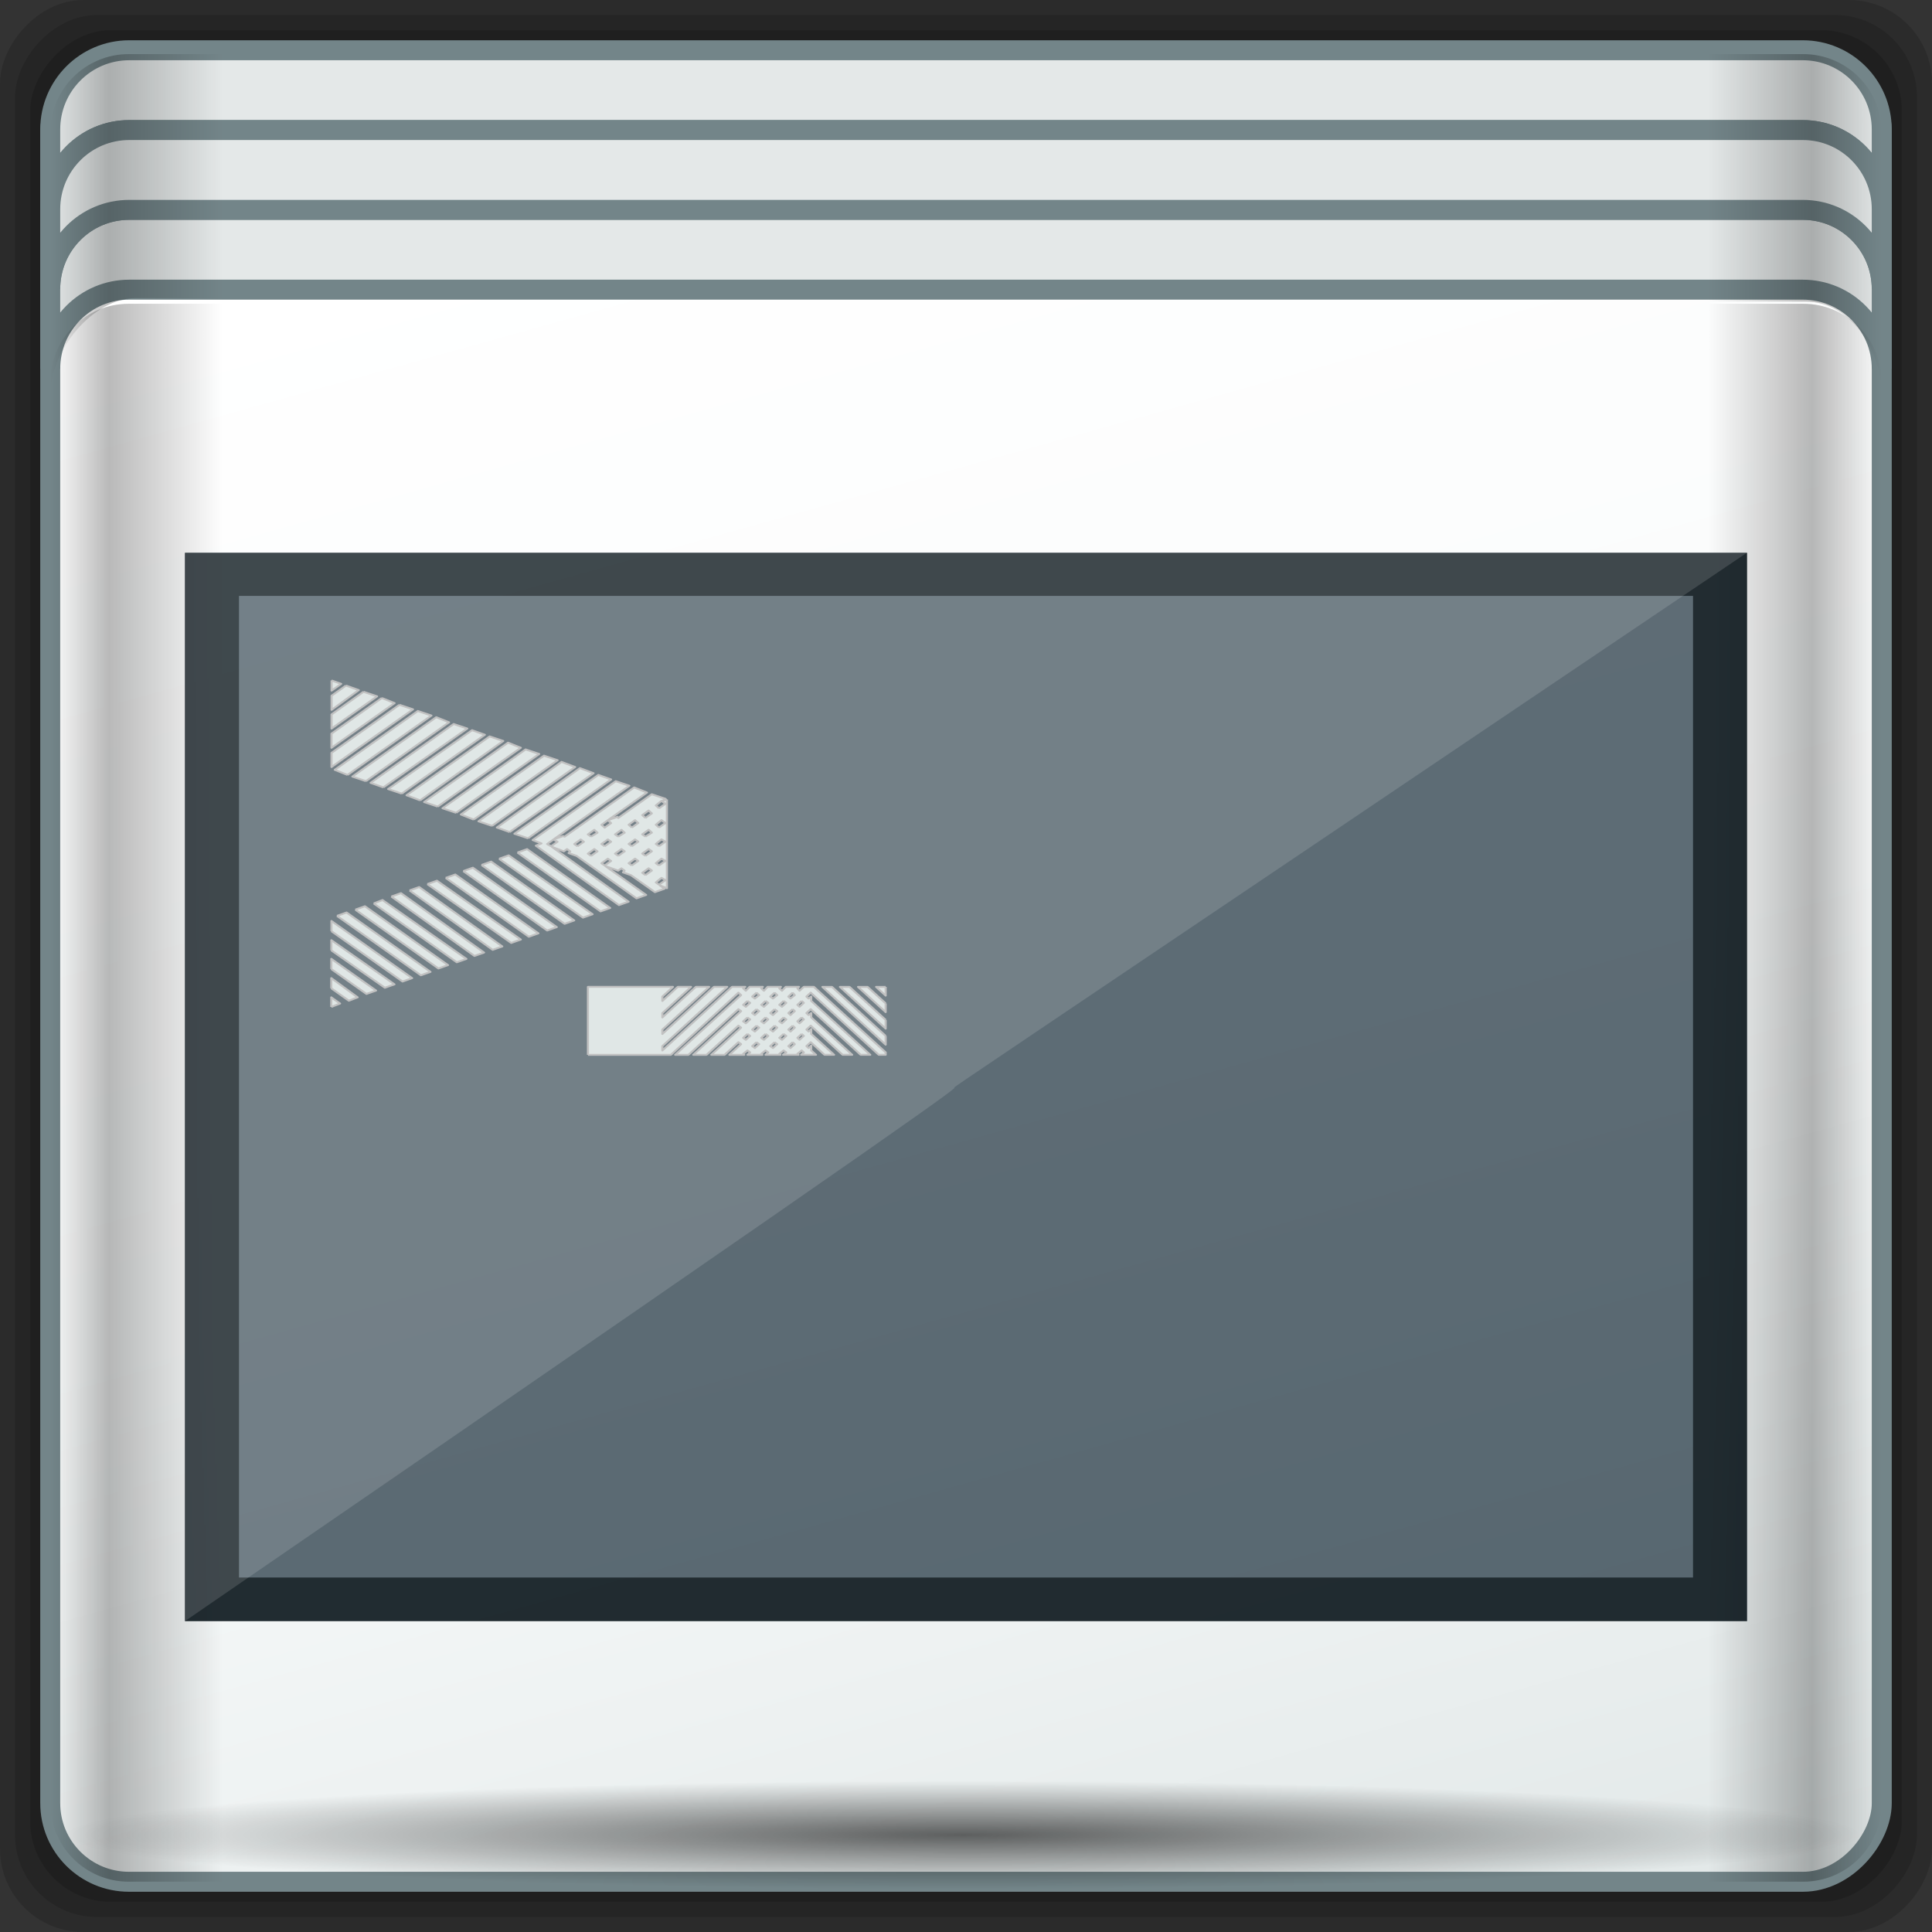 <?xml version="1.0" encoding="UTF-8" standalone="no"?>
<!-- Created with Inkscape (http://www.inkscape.org/) -->

<svg
   xmlns:dc="http://purl.org/dc/elements/1.1/"
   xmlns:cc="http://creativecommons.org/ns#"
   xmlns:rdf="http://www.w3.org/1999/02/22-rdf-syntax-ns#"
   xmlns:svg="http://www.w3.org/2000/svg"
   xmlns="http://www.w3.org/2000/svg"
   xmlns:xlink="http://www.w3.org/1999/xlink"
   xmlns:sodipodi="http://sodipodi.sourceforge.net/DTD/sodipodi-0.dtd"
   xmlns:inkscape="http://www.inkscape.org/namespaces/inkscape"
   width="96"
   height="96"
   id="svg2"
   version="1.1"
   inkscape:version="0.48.5 r10040"
   sodipodi:docname="text-x-script.svg">
  <rect width="100%" height="100%" fill="#333333" stroke="none"/>
  <script
     xlink:href=""
     id="script2985" />
  <defs
     id="defs4">
    <linearGradient
       inkscape:collect="always"
       xlink:href="#linearGradient4160"
       id="linearGradient4369"
       x1="2.5"
       y1="11.141"
       x2="93.5"
       y2="11.141"
       gradientUnits="userSpaceOnUse"
       gradientTransform="translate(-17.652,-22.602)" />
    <linearGradient
       id="linearGradient4160">
      <stop
         id="stop4170"
         offset="0"
         style="stop-color:#000000;stop-opacity:0;" />
      <stop
         style="stop-color:#000000;stop-opacity:0.965;"
         offset="0.032"
         id="stop4186" />
      <stop
         style="stop-color:#000000;stop-opacity:0;"
         offset="0.094"
         id="stop4182" />
      <stop
         style="stop-color:#000000;stop-opacity:0;"
         offset="0.496"
         id="stop4180" />
      <stop
         style="stop-color:#000000;stop-opacity:0;"
         offset="0.905"
         id="stop4178" />
      <stop
         id="stop4184"
         offset="0.962"
         style="stop-color:#000000;stop-opacity:0.988;" />
      <stop
         id="stop4168"
         offset="1"
         style="stop-color:#000000;stop-opacity:0;" />
    </linearGradient>
    <radialGradient
       inkscape:collect="always"
       xlink:href="#linearGradient4348"
       id="radialGradient4354"
       cx="47.699"
       cy="55.411"
       fx="47.699"
       fy="55.411"
       r="41.47"
       gradientTransform="matrix(1.077,0,0,0.065,-21.162,64.975)"
       gradientUnits="userSpaceOnUse" />
    <linearGradient
       inkscape:collect="always"
       id="linearGradient4348">
      <stop
         style="stop-color:#000000;stop-opacity:1;"
         offset="0"
         id="stop4350" />
      <stop
         style="stop-color:#000000;stop-opacity:0;"
         offset="1"
         id="stop4352" />
    </linearGradient>
    <linearGradient
       gradientTransform="matrix(1,0,0,0.991,-17.354,9.636)"
       inkscape:collect="always"
       xlink:href="#linearGradient13484"
       id="linearGradient13490"
       x1="47.057"
       y1="22.252"
       x2="48.641"
       y2="22.252"
       gradientUnits="userSpaceOnUse" />
    <linearGradient
       id="linearGradient13484">
      <stop
         style="stop-color:#849699;stop-opacity:1"
         offset="0"
         id="stop13486" />
      <stop
         style="stop-color:#0b0d0d;stop-opacity:0"
         offset="1"
         id="stop13488" />
    </linearGradient>
    <linearGradient
       inkscape:collect="always"
       xlink:href="#linearGradient4160"
       id="linearGradient4388"
       x1="2.5"
       y1="54.297"
       x2="93.5"
       y2="54.297"
       gradientUnits="userSpaceOnUse"
       gradientTransform="translate(-17.652,-22.602)" />
    <linearGradient
       id="linearGradient3564">
      <stop
         id="stop3566"
         offset="0"
         style="stop-color:#000000;stop-opacity:0;" />
      <stop
         style="stop-color:#000000;stop-opacity:0.965;"
         offset="0.032"
         id="stop3568" />
      <stop
         style="stop-color:#000000;stop-opacity:0;"
         offset="0.094"
         id="stop3570" />
      <stop
         style="stop-color:#000000;stop-opacity:0;"
         offset="0.496"
         id="stop3572" />
      <stop
         style="stop-color:#000000;stop-opacity:0;"
         offset="0.905"
         id="stop3574" />
      <stop
         id="stop3576"
         offset="0.962"
         style="stop-color:#000000;stop-opacity:0.988;" />
      <stop
         id="stop3578"
         offset="1"
         style="stop-color:#000000;stop-opacity:0;" />
    </linearGradient>
    <radialGradient
       inkscape:collect="always"
       xlink:href="#linearGradient13492"
       id="radialGradient13510"
       cx="34.164"
       cy="10.819"
       fx="34.164"
       fy="10.819"
       r="17.263"
       gradientTransform="matrix(0.007,-1.416,1.784,0.008,-2.711,65.575)"
       gradientUnits="userSpaceOnUse" />
    <linearGradient
       inkscape:collect="always"
       id="linearGradient13492">
      <stop
         style="stop-color:#516467;stop-opacity:1;"
         offset="0"
         id="stop13494" />
      <stop
         style="stop-color:#516467;stop-opacity:0;"
         offset="1"
         id="stop13496" />
    </linearGradient>
    <linearGradient
       inkscape:collect="always"
       xlink:href="#linearGradient4135"
       id="linearGradient4334"
       gradientUnits="userSpaceOnUse"
       gradientTransform="matrix(0.989,0,0,0.987,-17.135,-9.704)"
       spreadMethod="reflect"
       x1="53.898"
       y1="-69.457"
       x2="27.952"
       y2="23.168" />
    <linearGradient
       id="linearGradient4135">
      <stop
         style="stop-color:#e3e9e9;stop-opacity:1;"
         offset="0"
         id="stop4137" />
      <stop
         style="stop-color:#eef2f2;stop-opacity:1;"
         offset="0.22"
         id="stop4139" />
      <stop
         style="stop-color:#f9fbfb;stop-opacity:1;"
         offset="0.479"
         id="stop4141" />
      <stop
         style="stop-color:#ffffff;stop-opacity:1;"
         offset="1"
         id="stop4143" />
    </linearGradient>
    <radialGradient
       inkscape:collect="always"
       xlink:href="#linearGradient4050"
       id="radialGradient4056"
       cx="48"
       cy="-16.128"
       fx="48"
       fy="-16.128"
       r="44.544"
       gradientTransform="matrix(1,0,0,0.049,-16.372,-3.862)"
       gradientUnits="userSpaceOnUse" />
    <linearGradient
       inkscape:collect="always"
       id="linearGradient4050">
      <stop
         style="stop-color:#ffffff;stop-opacity:1;"
         offset="0"
         id="stop4052" />
      <stop
         style="stop-color:#ffffff;stop-opacity:0;"
         offset="1"
         id="stop4054" />
    </linearGradient>
    <radialGradient
       inkscape:collect="always"
       xlink:href="#linearGradient4050"
       id="radialGradient4543"
       gradientUnits="userSpaceOnUse"
       gradientTransform="matrix(1,0,0,0.049,-16.372,-3.862)"
       cx="48"
       cy="-16.128"
       fx="48"
       fy="-16.128"
       r="44.544" />
    <linearGradient
       inkscape:collect="always"
       xlink:href="#linearGradient4135"
       id="linearGradient4545"
       gradientUnits="userSpaceOnUse"
       gradientTransform="matrix(0.989,0,0,0.987,-17.135,-9.704)"
       spreadMethod="reflect"
       x1="53.898"
       y1="-69.457"
       x2="27.952"
       y2="23.168" />
    <linearGradient
       inkscape:collect="always"
       xlink:href="#linearGradient4160"
       id="linearGradient4549"
       gradientUnits="userSpaceOnUse"
       gradientTransform="translate(-17.652,-22.602)"
       x1="2.5"
       y1="54.297"
       x2="93.5"
       y2="54.297" />
    <radialGradient
       inkscape:collect="always"
       xlink:href="#linearGradient4348"
       id="radialGradient4553"
       gradientUnits="userSpaceOnUse"
       gradientTransform="matrix(1.077,0,0,0.065,-21.162,64.975)"
       cx="47.699"
       cy="55.411"
       fx="47.699"
       fy="55.411"
       r="41.47" />
    <linearGradient
       inkscape:collect="always"
       xlink:href="#linearGradient4160"
       id="linearGradient4555"
       gradientUnits="userSpaceOnUse"
       gradientTransform="translate(-17.652,-22.602)"
       x1="2.5"
       y1="11.141"
       x2="93.5"
       y2="11.141" />
    <linearGradient
       x1="65.263"
       y1="86.849"
       x2="65.6"
       y2="42.4"
       id="linearGradient3849"
       xlink:href="#linearGradient3746"
       gradientUnits="userSpaceOnUse"
       gradientTransform="matrix(0.833,0,0,0.833,-8.667,-5.333)" />
    <linearGradient
       id="linearGradient3746">
      <stop
         id="stop3748"
         style="stop-color:#000000;stop-opacity:1"
         offset="0" />
      <stop
         id="stop3754"
         style="stop-color:#000000;stop-opacity:0"
         offset="1" />
    </linearGradient>
    <linearGradient
       x1="65.263"
       y1="86.849"
       x2="65.6"
       y2="42.4"
       id="linearGradient3864"
       xlink:href="#linearGradient3746"
       gradientUnits="userSpaceOnUse"
       gradientTransform="matrix(0.833,0,0,0.833,-8.667,-5.333)" />
    <linearGradient
       id="linearGradient3337">
      <stop
         id="stop3339"
         style="stop-color:#000000;stop-opacity:1"
         offset="0" />
      <stop
         id="stop3341"
         style="stop-color:#000000;stop-opacity:0"
         offset="1" />
    </linearGradient>
    <linearGradient
       x1="65.263"
       y1="86.849"
       x2="65.263"
       y2="43.591"
       id="linearGradient3861"
       xlink:href="#linearGradient3746"
       gradientUnits="userSpaceOnUse"
       gradientTransform="matrix(0.833,0,0,0.833,-8.667,-5.333)" />
    <linearGradient
       id="linearGradient3344">
      <stop
         id="stop3346"
         style="stop-color:#000000;stop-opacity:1"
         offset="0" />
      <stop
         id="stop3348"
         style="stop-color:#000000;stop-opacity:0"
         offset="1" />
    </linearGradient>
    <linearGradient
       x1="65.263"
       y1="64.205"
       x2="65.263"
       y2="43.78"
       id="linearGradient3858"
       xlink:href="#linearGradient3737-2"
       gradientUnits="userSpaceOnUse"
       gradientTransform="matrix(0.833,0,0,0.833,-8.667,-6.333)" />
    <linearGradient
       id="linearGradient3737-2">
      <stop
         id="stop3739-5"
         style="stop-color:#ffffff;stop-opacity:1"
         offset="0" />
      <stop
         id="stop3741-1"
         style="stop-color:#ffffff;stop-opacity:0"
         offset="1" />
    </linearGradient>
    <linearGradient
       x1="51.429"
       y1="72.786"
       x2="90.714"
       y2="72.786"
       id="linearGradient3188-6"
       xlink:href="#linearGradient3778"
       gradientUnits="userSpaceOnUse" />
    <linearGradient
       id="linearGradient3778">
      <stop
         id="stop3780"
         style="stop-color:#205e8a;stop-opacity:1;"
         offset="0" />
      <stop
         id="stop3782"
         style="stop-color:#258dd6;stop-opacity:1;"
         offset="1" />
    </linearGradient>
    <clipPath
       id="clipPath3794">
      <path
         d="m -98,6 c -3.324,0 -6,2.676 -6,6 l 0,72 c 0,3.324 2.676,6 6,6 l 72,0 c 3.324,0 6,-2.676 6,-6 l 0,-72 c 0,-3.324 -2.676,-6 -6,-6 l -72,0 z m 46.031,12.5 c 2.805,0.268 4.169,1.994 5.656,4.375 l 2.219,4.219 3.5,-2.344 -6.562,12.375 -14.062,0.031 4.406,-2.562 c -1.242,-3.116 -2.894,-6.682 -4.969,-9.781 -1.858,-2.775 -4.112,-5.2 -5.812,-6.281 L -51.969,18.5 z M -72.312,20 c 4.134,0.088 6.752,3.938 8.531,6.562 l -5.438,11.156 -12,-8.031 5.812,-9.094 C -74.283,20.149 -73.266,19.98 -72.312,20 z M -38.344,36.156 -32.875,48 c 0.177,2.985 -4.346,7.126 -7.156,7.094 l -4.812,-0.031 -5.594,-11.125 12.094,-7.781 z M -78.438,39.188 -70.969,50.812 -74.75,48.844 -80.781,61.75 c -0.851,2.429 -0.909,4.937 0.062,7.281 -6.798,-9.441 -12.538,-14.172 -8,-23.875 L -87.312,42.188 -91.5,39.906 -78.438,39.188 z m 25.656,13.906 0.031,4.469 13.562,-0.031 c 2.422,-0.273 4.556,-1.311 6.094,-3.281 -4.909,10.685 -6.316,18.245 -16.5,18.25 l -3.156,0 -0.031,5 -6.438,-12.125 6.438,-12.281 z m -10.156,4 -0.094,15 -12.344,0 c -2.589,-1.162 -4.062,-7.337 -2.781,-10 l 2.188,-4.531 13.031,-0.469 z"
         inkscape:connector-curvature="0"
         id="path3796"
         style="fill:#ff00ff;fill-opacity:1;fill-rule:nonzero;stroke:none" />
    </clipPath>
    <filter
       color-interpolation-filters="sRGB"
       id="filter3798">
      <feGaussianBlur
         id="feGaussianBlur3800"
         stdDeviation="1.764" />
    </filter>
    <linearGradient
       x1="62.136"
       y1="103.957"
       x2="62.136"
       y2="24.043"
       id="linearGradient3759"
       xlink:href="#linearGradient4360"
       gradientUnits="userSpaceOnUse"
       gradientTransform="matrix(0.753,0,0,0.801,1.239,-3.256)" />
    <linearGradient
       id="linearGradient4360">
      <stop
         id="stop4362"
         style="stop-color:#1af900;stop-opacity:1;"
         offset="0" />
      <stop
         offset="0.5"
         style="stop-color:#0dbb02;stop-opacity:1;"
         id="stop4135" />
      <stop
         id="stop4364"
         style="stop-color:#007e04;stop-opacity:1;"
         offset="1" />
    </linearGradient>
    <radialGradient
       inkscape:collect="always"
       xlink:href="#linearGradient4360"
       id="radialGradient4137"
       cx="47.815"
       cy="48"
       fx="47.815"
       fy="48"
       r="29.315"
       gradientTransform="matrix(1,0,0,1.006,0,-0.303)"
       gradientUnits="userSpaceOnUse" />
  </defs>
  <sodipodi:namedview
     id="base"
     pagecolor="#ffffff"
     bordercolor="#666666"
     borderopacity="1.0"
     inkscape:pageopacity="0.0"
     inkscape:pageshadow="2"
     inkscape:zoom="8.6625841"
     inkscape:cx="18.505953"
     inkscape:cy="42.116356"
     inkscape:current-layer="g4327"
     showgrid="true"
     inkscape:document-units="px"
     inkscape:grid-bbox="true"
     inkscape:showpageshadow="false"
     gridtolerance="1"
     guidetolerance="1"
     objecttolerance="1"
     inkscape:window-width="1280"
     inkscape:window-height="966"
     inkscape:window-x="0"
     inkscape:window-y="0"
     inkscape:window-maximized="1"
     showguides="true"
     inkscape:guide-bbox="true" />
  <g
     id="layer1"
     inkscape:label="Layer 1"
     inkscape:groupmode="layer"
     transform="translate(0,32)">
    <g
       id="g4327"
       transform="translate(17.652,-9.398)">
      <rect
         transform="scale(1,-1)"
         ry="4.129"
         rx="4.129"
         y="-73.398"
         x="-17.652"
         height="96"
         width="96"
         id="rect4113"
         style="opacity:0.15;fill:#000000;fill-opacity:1;stroke:none" />
      <rect
         transform="scale(1,-1)"
         style="opacity:0.15;fill:#000000;fill-opacity:1;stroke:none"
         id="rect4129"
         width="94.5"
         height="94.5"
         x="-16.902"
         y="-72.648"
         rx="4.065"
         ry="4.065" />
      <rect
         transform="scale(1,-1)"
         ry="4"
         rx="4"
         y="-71.898"
         x="-16.152"
         height="93"
         width="93"
         id="rect4131"
         style="opacity:0.15;fill:#000000;fill-opacity:1;stroke:none" />
      <rect
         ry="3.058"
         rx="3.957"
         y="-6.826"
         x="-12.916"
         height="4.352"
         width="89.088"
         id="rect4048"
         style="opacity:0.651;fill:url(#radialGradient4543);fill-opacity:1;stroke:none" />
      <path
         id="rect4080"
         d="m -11.527,-20.414 c -2.183,0 -3.938,1.755 -3.938,3.938 l 0,12 c 0,-2.183 1.755,-3.938 3.938,-3.938 l 83.75,0 c 2.183,0 3.938,1.755 3.938,3.938 l 0,-12 c 0,-2.183 -1.755,-3.938 -3.938,-3.938 l -83.75,0 z"
         style="opacity:0;fill:#000000;fill-opacity:1;stroke:none"
         inkscape:connector-curvature="0" />
      <rect
         ry="3.906"
         rx="3.914"
         y="-70.902"
         x="-15.156"
         height="90.81"
         width="91.008"
         id="rect4133"
         style="fill:url(#linearGradient4545);fill-opacity:1;stroke:#738589;stroke-width:0.992;stroke-miterlimit:4;stroke-opacity:1;stroke-dasharray:none"
         transform="scale(1,-1)" />
      <path
         id="path4058"
         d="m -11.23,-20.105 c -2.169,0 -3.926,1.761 -3.926,3.935 l 0,3.966 c 0,-2.173 1.757,-3.935 3.926,-3.935 l 83.155,0 c 2.169,0 3.926,1.761 3.926,3.935 l 0,-3.966 c 0,-2.173 -1.757,-3.935 -3.926,-3.935 l -83.155,0 z"
         style="fill:#e4e8e8;fill-opacity:1;stroke:#738589;stroke-width:0.992;stroke-miterlimit:4;stroke-opacity:1;stroke-dasharray:none"
         inkscape:connector-curvature="0" />
      <path
         inkscape:connector-curvature="0"
         style="fill:#e4e8e8;fill-opacity:1;stroke:#738589;stroke-width:0.992;stroke-miterlimit:4;stroke-opacity:1;stroke-dasharray:none"
         d="m -11.23,-12.175 c -2.169,0 -3.926,1.761 -3.926,3.935 l 0,3.966 c 0,-2.173 1.757,-3.935 3.926,-3.935 l 83.155,0 c 2.169,0 3.926,1.761 3.926,3.935 l 0,-3.966 c 0,-2.173 -1.757,-3.935 -3.926,-3.935 l -83.155,0 z"
         id="path4060" />
      <path
         id="path4062"
         d="m -11.23,-16.14 c -2.169,0 -3.926,1.761 -3.926,3.935 l 0,3.966 c 0,-2.173 1.757,-3.935 3.926,-3.935 l 83.155,0 c 2.169,0 3.926,1.761 3.926,3.935 l 0,-3.966 c 0,-2.173 -1.757,-3.935 -3.926,-3.935 l -83.155,0 z"
         style="fill:#e4e8e8;fill-opacity:1;stroke:#738589;stroke-width:0.992;stroke-miterlimit:4;stroke-opacity:1;stroke-dasharray:none"
         inkscape:connector-curvature="0" />
      <path
         id="rect4371"
         d="m -11.246,-7.508 c -2.169,0 -3.906,1.742 -3.906,3.906 l 0,70.594 c 0,2.164 1.738,3.906 3.906,3.906 l 83.188,0 c 2.169,0 3.906,-1.742 3.906,-3.906 l 0,-70.594 c 0,-2.164 -1.738,-3.906 -3.906,-3.906 l -83.188,0 z"
         style="opacity:0.28;fill:url(#linearGradient4549);fill-opacity:1;stroke:none"
         inkscape:connector-curvature="0" />
      <rect
         y="65.878"
         x="-14.452"
         height="5.376"
         width="89.344"
         id="rect4338"
         style="opacity:0.6;fill:url(#radialGradient4553);fill-opacity:1;stroke:none" />
      <path
         sodipodi:nodetypes="sscsscsss"
         inkscape:connector-curvature="0"
         id="rect4358"
         d="m -11.246,-19.914 c -2.169,0 -3.906,1.742 -3.906,3.906 l 0,13 c 0,-2.164 2.087,-4.785 4.256,-4.78 l 83.013,0.175 c 2.169,0.005 3.731,2.441 3.731,4.605 l 0,-13 c 0,-2.164 -1.738,-3.906 -3.906,-3.906 z"
         style="opacity:0.258;fill:url(#linearGradient4555);fill-opacity:1;stroke:none" />
      <rect
         style="opacity:0.655;fill:#0c212e;fill-opacity:1;stroke:none"
         id="rect16275"
         width="77.603"
         height="53.08"
         x="-8.454"
         y="4.865" />
      <path
         style="opacity:0.655;fill:#040b0f;fill-opacity:1;stroke:none"
         d="m -8.465,4.867 0,53.086 77.625,0 0,-53.086 -77.625,0 z m 2.688,2.141 72.25,0 0,48.776 -72.25,0 0,-48.776 z"
         id="rect16279"
         inkscape:connector-curvature="0" />
      <g
         transform="matrix(1.887,0,0,1.723,-37.951,-82.826)"
         style="font-size:14px;font-style:normal;font-variant:normal;font-weight:500;font-stretch:normal;line-height:125%;letter-spacing:0px;word-spacing:0px;fill:#dbe3e2;fill-opacity:1;stroke:#b7b7b7;font-family:Homestead;-inkscape-font-specification:Homestead Medium;stroke-opacity:1;stroke-width:0.055;stroke-miterlimit:4;stroke-dasharray:none;stroke-linejoin:round"
         id="text16282">
        <path
           d="m 19.485,61.807 0,-0.294 2.125,1.648 -0.253,0.098 -1.873,-1.452 m 0.147,-0.441 0.253,-0.098 2.209,1.713 -0.253,0.098 -2.209,-1.713 m 0.968,-0.359 0.231,-0.098 2.209,1.697 -0.253,0.098 -2.188,-1.697 m -0.484,0.179 0.253,-0.098 2.188,1.697 -0.253,0.098 -2.188,-1.697 m -0.631,1.175 0,-0.294 1.662,1.273 -0.253,0.098 -1.41,-1.077 m 0,0.538 0,-0.294 1.178,0.914 -0.253,0.098 -0.926,-0.718 m 0,1.093 0,-0.277 0.231,0.179 -0.231,0.098 m 0,-0.538 0,-0.294 0.694,0.555 -0.231,0.098 -0.463,-0.359 m 2.062,-2.822 0.253,-0.098 2.188,1.713 -0.253,0.098 -2.188,-1.713 m 2.841,-1.093 0.253,-0.098 2.188,1.697 -0.253,0.098 -2.188,-1.697 m -0.947,0.359 0.253,-0.098 2.188,1.697 -0.253,0.098 -2.188,-1.697 m 0.463,-0.179 0.253,-0.098 2.209,1.697 -0.253,0.098 -2.209,-1.697 m 4.419,-1.713 0,0 0,2.561 0,0 -0.189,-0.082 0.126,0.098 -0.253,0.098 -0.631,-0.489 -0.21,-0.082 0.042,-0.049 -0.084,-0.065 -0.084,0.065 -0.337,-0.131 1.073,0.832 -0.253,0.098 -1.578,-1.224 -0.21,-0.082 0.042,-0.049 -0.084,-0.065 -0.084,0.065 -0.316,-0.131 2.02,1.583 -0.253,0.098 -2.188,-1.713 0.147,-0.065 -0.231,-0.098 2.188,-1.697 0.358,0.131 -1.999,1.55 0.253,-0.098 0.042,0.016 1.831,-1.419 0.337,0.147 -1.031,0.799 0.253,-0.098 0.021,0.033 0.884,-0.685 0.358,0.131 -0.084,0.065 0.126,-0.049 m -3.051,1.354 0.168,-0.131 -0.105,-0.065 -0.168,0.131 0.105,0.065 m 0.694,0 0.168,-0.131 -0.084,-0.065 -0.168,0.131 0.084,0.065 m 0.358,0.277 0.168,-0.131 -0.084,-0.065 -0.168,0.131 0.084,0.065 m 0,-0.555 0.168,-0.114 -0.084,-0.082 -0.168,0.131 0.084,0.065 m 0.442,-0.473 -0.168,0.131 0.084,0.082 0.168,-0.131 -0.084,-0.082 m -0.084,1.305 0.168,-0.131 -0.084,-0.065 -0.168,0.131 0.084,0.065 m 0,-0.555 0.168,-0.131 -0.084,-0.065 -0.168,0.131 0.084,0.065 m 0.358,0.277 0.168,-0.131 -0.084,-0.065 -0.168,0.131 0.084,0.065 m 0,-0.555 0.168,-0.114 -0.084,-0.082 -0.168,0.131 0.084,0.065 m 0.358,0.832 0.168,-0.131 -0.084,-0.065 -0.168,0.131 0.084,0.065 m 0,-0.555 0.168,-0.131 -0.084,-0.065 -0.168,0.131 0.084,0.065 m 0,-0.538 0.168,-0.131 -0.084,-0.082 -0.168,0.131 0.084,0.082 m 0.358,1.37 0.168,-0.131 -0.084,-0.065 -0.168,0.131 0.084,0.065 m 0,-0.555 0.168,-0.131 -0.084,-0.065 -0.168,0.131 0.084,0.065 m 0,-0.555 0.168,-0.114 -0.084,-0.082 -0.168,0.131 0.084,0.065 m 0,-0.538 0.168,-0.131 -0.084,-0.082 -0.168,0.131 0.084,0.082 m 0.358,1.925 0.168,-0.131 -0.105,-0.065 -0.147,0.131 0.084,0.065 m 0,-0.555 0.168,-0.131 -0.105,-0.065 -0.147,0.131 0.084,0.065 m 0,-0.555 0.168,-0.131 -0.105,-0.065 -0.147,0.131 0.084,0.065 m 0,-0.538 0.168,-0.131 -0.105,-0.082 -0.147,0.131 0.084,0.082 m 0,-0.555 0.168,-0.131 -0.105,-0.082 -0.147,0.131 0.084,0.082 m -7.049,2.545 0.253,-0.098 2.188,1.713 -0.253,0.098 -2.188,-1.713 m 0.947,-0.359 0.253,-0.098 2.209,1.697 -0.253,0.098 -2.209,-1.697 m 0.484,-0.179 0.253,-0.098 2.188,1.697 -0.253,0.098 -2.188,-1.697 m 0.463,-0.196 0.253,-0.098 2.209,1.713 -0.253,0.098 -2.209,-1.713 m -0.673,-1.86 -0.358,-0.131 2.209,-1.713 0.337,0.147 -2.188,1.697 m 0.484,0.179 -0.358,-0.131 2.188,-1.697 0.358,0.131 -2.188,1.697 m -0.947,-0.359 -0.358,-0.147 2.188,-1.697 0.358,0.131 -2.188,1.713 m 2.357,0.914 -0.337,-0.131 2.188,-1.713 0.358,0.147 -2.209,1.697 m -0.947,-0.359 -0.337,-0.147 2.188,-1.697 0.358,0.131 -2.209,1.713 m -1.894,-0.75 -0.358,-0.131 2.209,-1.697 0.337,0.131 -2.188,1.697 m 3.325,1.289 -0.358,-0.131 2.209,-1.697 0.337,0.131 -2.188,1.697 m -0.947,-0.359 -0.358,-0.131 2.188,-1.713 0.358,0.147 -2.188,1.697 m -2.862,-1.109 -0.337,-0.131 2.188,-1.697 0.358,0.131 -2.209,1.697 m -0.042,-2.578 0.337,0.147 -1.662,1.289 0,-0.408 1.326,-1.028 m 0.463,0.196 0.358,0.131 -2.146,1.664 0,-0.408 1.789,-1.387 m -0.947,-0.375 0.358,0.131 -1.199,0.93 0,-0.408 0.842,-0.653 m -0.421,2.398 -0.337,-0.147 2.188,-1.697 0.358,0.131 -2.209,1.713 m -0.042,-2.578 0.337,0.131 -0.715,0.571 0,-0.408 0.379,-0.294 m 0.526,2.757 -0.358,-0.131 2.209,-1.713 0.337,0.147 -2.188,1.697 m -0.905,-2.904 0.253,0.098 -0.253,0.196 0,-0.294"
           id="path16287"
           inkscape:connector-curvature="0"
           style="fill:#dbe3e2;stroke:#b7b7b7;stroke-opacity:1;stroke-width:0.055;stroke-miterlimit:4;stroke-dasharray:none;stroke-linejoin:round" />
        <path
           d="m 26.239,65.373 0,-1.96 2.24,0 -0.28,0.28 0,0.126 0.406,-0.406 0.35,0 -0.756,0.756 0,0.126 0.882,-0.882 0.35,0 -1.232,1.232 0,0.126 1.358,-1.358 0.35,0 -1.708,1.708 0,0.126 1.834,-1.834 0.35,0 -0.056,0.042 0.07,0.07 0.098,-0.112 0.35,0 -0.042,0.042 0.07,0.07 0.098,-0.112 0.35,0 -0.042,0.042 0.07,0.07 0.098,-0.112 0.35,0 -0.042,0.042 0.056,0.07 0.112,-0.112 0.266,0 1.89,1.89 0,0.07 -0.182,0 -1.792,-1.792 -0.112,0.112 0.056,0.056 0.07,-0.056 0,0.126 1.554,1.554 -0.252,0 -1.316,-1.316 -0.112,0.112 0.056,0.056 0.07,-0.056 0,0.126 1.078,1.078 -0.252,0 -0.84,-0.84 -0.112,0.112 0.056,0.056 0.07,-0.07 0,0.14 0.602,0.602 -0.252,0 -0.364,-0.364 -0.112,0.112 0.056,0.056 0.07,-0.07 0,0.14 0.126,0.126 -0.392,0 0.07,-0.07 -0.056,-0.056 -0.112,0.098 0.028,0.028 -0.406,0 0.084,-0.07 -0.07,-0.056 -0.112,0.098 0.028,0.028 -0.392,0 0.07,-0.07 -0.07,-0.056 -0.112,0.098 0.028,0.028 -0.392,0 0.07,-0.07 -0.07,-0.056 -0.112,0.098 0.028,0.028 -0.392,0 0.308,-0.308 -0.07,-0.056 -0.364,0.364 -0.35,0 0.784,-0.784 -0.07,-0.056 -0.84,0.84 -0.35,0 1.26,-1.26 -0.07,-0.056 -1.316,1.316 -0.35,0 1.736,-1.722 -0.07,-0.07 -1.778,1.792 -2.184,0 m 5.628,-1.554 -0.112,0.112 0.056,0.056 0.112,-0.112 -0.056,-0.056 m 0,0.476 -0.112,0.112 0.056,0.056 0.112,-0.112 -0.056,-0.056 m 0,0.476 -0.112,0.112 0.056,0.056 0.112,-0.112 -0.056,-0.056 m -0.238,-1.19 -0.112,0.112 0.056,0.056 0.112,-0.098 -0.056,-0.07 m 0,0.476 -0.112,0.112 0.056,0.056 0.112,-0.112 -0.056,-0.056 m 0,0.476 -0.112,0.112 0.056,0.056 0.112,-0.112 -0.056,-0.056 m 0,0.476 -0.112,0.112 0.056,0.056 0.112,-0.112 -0.056,-0.056 m -0.238,-1.19 -0.112,0.112 0.07,0.056 0.112,-0.112 -0.07,-0.056 m 0,0.476 -0.112,0.112 0.07,0.056 0.112,-0.112 -0.07,-0.056 m 0,0.476 -0.112,0.112 0.07,0.056 0.112,-0.112 -0.07,-0.056 m -0.238,-1.19 -0.112,0.112 0.07,0.056 0.112,-0.098 -0.07,-0.07 m 0,0.476 -0.112,0.112 0.07,0.056 0.112,-0.112 -0.07,-0.056 m 0,0.476 -0.112,0.112 0.07,0.056 0.112,-0.112 -0.07,-0.056 m 0,0.476 -0.112,0.112 0.07,0.056 0.112,-0.112 -0.07,-0.056 m -0.238,-1.19 -0.112,0.112 0.07,0.056 0.112,-0.112 -0.07,-0.056 m 0,0.476 -0.112,0.112 0.07,0.056 0.112,-0.112 -0.07,-0.056 m 0,0.476 -0.112,0.112 0.07,0.056 0.112,-0.112 -0.07,-0.056 m -0.238,-1.19 -0.112,0.112 0.07,0.056 0.112,-0.098 -0.07,-0.07 m 0,0.476 -0.112,0.112 0.07,0.056 0.112,-0.112 -0.07,-0.056 m 0,0.476 -0.112,0.112 0.07,0.056 0.112,-0.112 -0.07,-0.056 m 0,0.476 -0.112,0.112 0.07,0.056 0.112,-0.112 -0.07,-0.056 m -0.238,-1.19 -0.112,0.112 0.07,0.056 0.112,-0.112 -0.07,-0.056 m 0,0.476 -0.112,0.112 0.07,0.056 0.112,-0.112 -0.07,-0.056 m 0,0.476 -0.112,0.112 0.07,0.056 0.112,-0.112 -0.07,-0.056 m 3.64,-0.882 0,0.252 -0.728,-0.728 0.252,0 0.476,0.476 m 0,-0.476 0,0.252 -0.252,-0.252 0.252,0 m 0,1.414 0,0.252 -1.666,-1.666 0.252,0 1.414,1.414 m 0,-0.462 0,0.252 -1.204,-1.204 0.252,0 0.952,0.952"
           id="path16289"
           inkscape:connector-curvature="0"
           style="fill:#dbe3e2;stroke:#b7b7b7;stroke-opacity:1;stroke-width:0.055;stroke-miterlimit:4;stroke-dasharray:none;stroke-linejoin:round" />
      </g>
      <path
         style="opacity:0.135;fill:#ffffff;fill-opacity:1;stroke:none"
         d="m -8.454,4.865 77.603,0 C -9.693,58.054 68.836,4.865 -8.454,57.946 z"
         id="rect16291"
         inkscape:connector-curvature="0"
         sodipodi:nodetypes="cccc" />
    </g>
  </g>
</svg>
